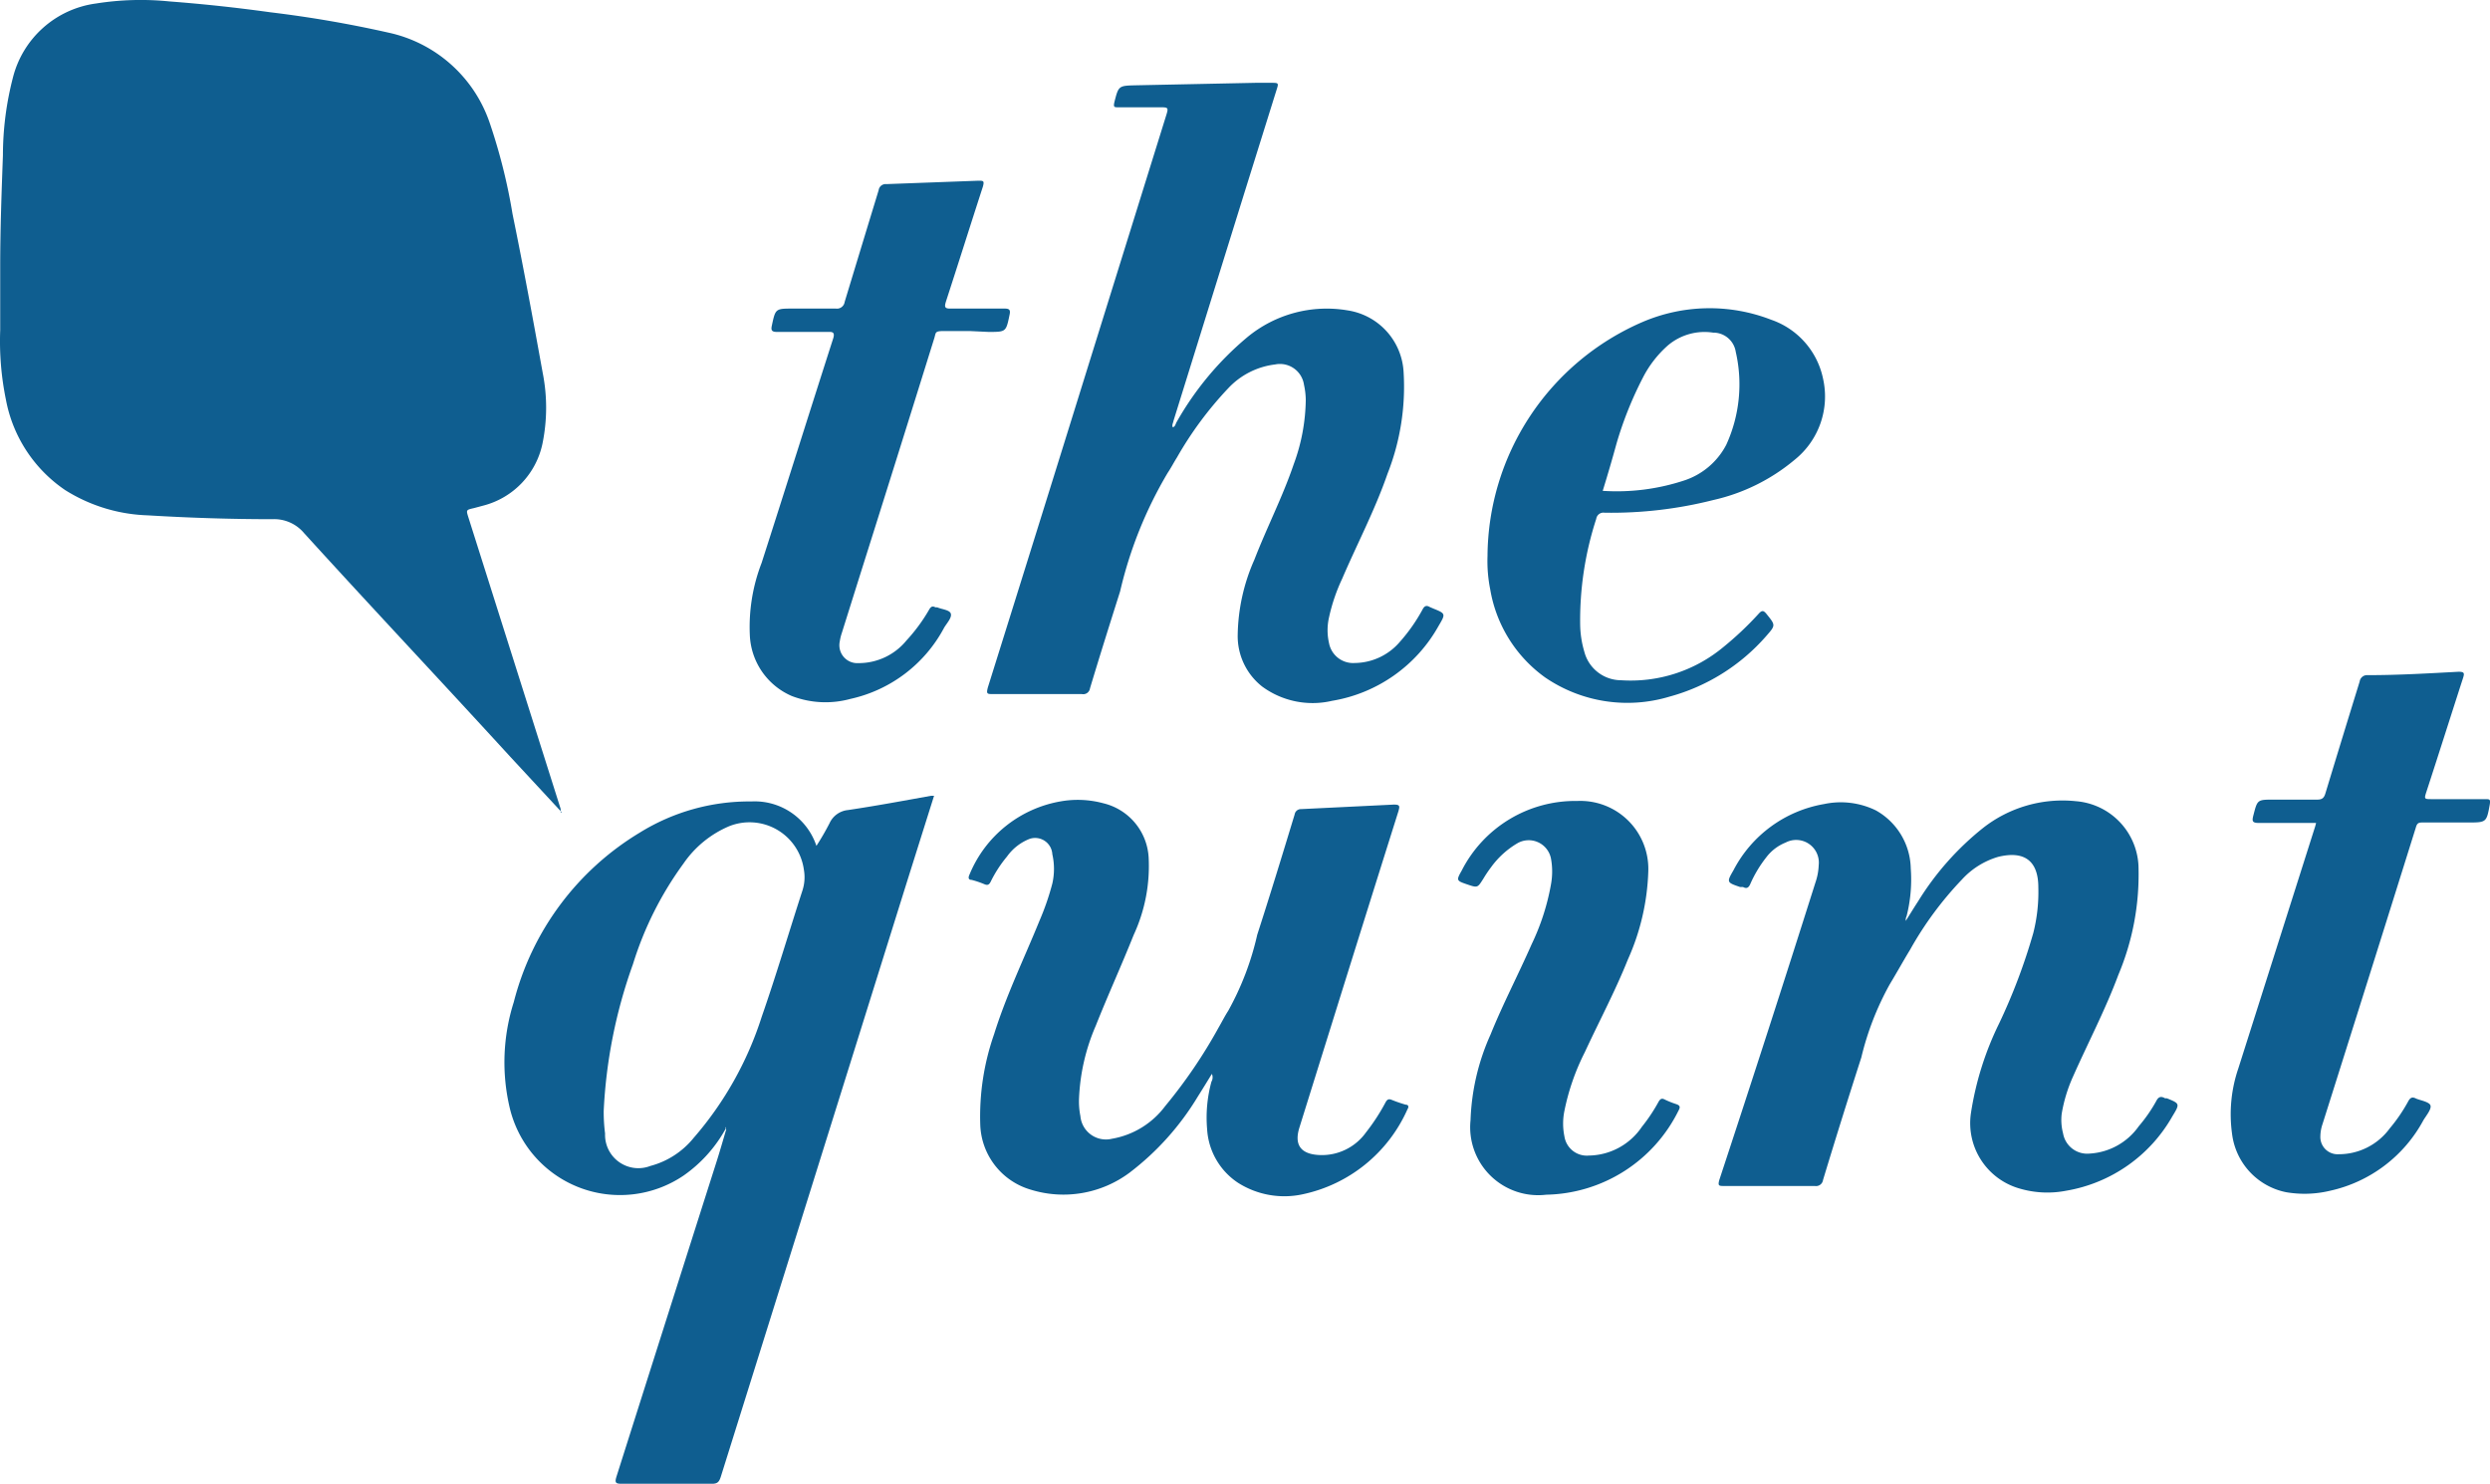 <svg xmlns="http://www.w3.org/2000/svg" width="119.957" height="71.482" viewBox="0 0 119.957 71.482">
  <g id="TQ_Logo" data-name="TQ Logo" transform="translate(-120 -50)">
    <path id="Path_18" data-name="Path 18" d="M27.052,39.13l-2.49-2.687c-3.276-3.582-6.64-7.153-9.927-10.768a1.878,1.878,0,0,0-1.529-.666c-2,0-4.008-.066-6.006-.186a7.939,7.939,0,0,1-3.964-1.212A6.76,6.76,0,0,1,.274,19.243,14.012,14.012,0,0,1,0,15.9V12.843c0-1.791.066-3.571.131-5.362A14.983,14.983,0,0,1,.612,3.735,4.783,4.783,0,0,1,4.62.164a13.728,13.728,0,0,1,3.527-.1q2.446.186,4.871.524a56.789,56.789,0,0,1,5.7.983A6.629,6.629,0,0,1,23.59,5.941a27.433,27.433,0,0,1,1.092,4.368c.524,2.555.994,5.111,1.452,7.645a8.617,8.617,0,0,1,0,3.364,3.91,3.91,0,0,1-2.861,3.036l-.448.12c-.382.087-.382.087-.273.437L27,38.966v.175Z" transform="translate(120.01 50.004)" fill="#0f5e90"/>
    <path id="Path_19" data-name="Path 19" d="M32.9,51.143a6.684,6.684,0,0,1-2.02,2.25,5.46,5.46,0,0,1-8.387-3.276,9.567,9.567,0,0,1,.2-5.078,13.4,13.4,0,0,1,6.061-8.158,10.014,10.014,0,0,1,5.384-1.507,3.134,3.134,0,0,1,3.134,2.14,12.287,12.287,0,0,0,.633-1.092,1.092,1.092,0,0,1,.885-.633c1.343-.2,2.676-.448,4.008-.688h.142l-1.3,4.128q-4.478,14.328-8.977,28.689c-.076.229-.153.328-.415.328H27.875c-.284,0-.317-.066-.24-.328q2.424-7.645,4.827-15.191c.164-.513.306-1.016.459-1.529,0,0,.066-.1,0-.12S32.9,51.11,32.9,51.143Zm-5.875-.863a8.049,8.049,0,0,0,.066,1.092,1.605,1.605,0,0,0,2.184,1.562,4,4,0,0,0,2.086-1.354,16.578,16.578,0,0,0,3.276-5.832c.7-2.009,1.3-4.041,1.955-6.061a2.075,2.075,0,0,0,.076-1.027,2.643,2.643,0,0,0-3.615-2.086,5.067,5.067,0,0,0-2.184,1.791,16.436,16.436,0,0,0-2.435,4.849,24.255,24.255,0,0,0-1.409,7.066Z" transform="translate(122.059 53.237)" fill="#0f5e90"/>
    <path id="Path_20" data-name="Path 20" d="M52.474,20.239c.12,0,.142-.175.2-.262a14.82,14.82,0,0,1,3.385-4.063,6,6,0,0,1,4.849-1.3A3.178,3.178,0,0,1,63.6,17.6a11.445,11.445,0,0,1-.775,4.882c-.6,1.736-1.463,3.375-2.184,5.056a8.736,8.736,0,0,0-.633,1.857,2.785,2.785,0,0,0,0,1.256,1.179,1.179,0,0,0,1.234.95,2.894,2.894,0,0,0,2.184-1.027,8.246,8.246,0,0,0,1.092-1.562c.087-.164.186-.2.339-.109l.175.076c.59.24.6.251.262.819a7.23,7.23,0,0,1-5.144,3.626,4.106,4.106,0,0,1-3.364-.688,3.091,3.091,0,0,1-1.179-2.49,9.25,9.25,0,0,1,.8-3.615c.6-1.551,1.365-3.036,1.9-4.609a9.228,9.228,0,0,0,.579-3.1,3.615,3.615,0,0,0-.087-.732,1.169,1.169,0,0,0-1.387-.972,3.691,3.691,0,0,0-2.261,1.147,17.31,17.31,0,0,0-2.468,3.331c-.153.24-.284.5-.448.743a20.04,20.04,0,0,0-2.293,5.712c-.491,1.551-.983,3.112-1.452,4.674a.328.328,0,0,1-.393.273H43.813c-.273,0-.328,0-.24-.328q2.468-7.874,4.914-15.748L52.168,5.2c.109-.349.087-.371-.273-.371H49.864c-.2,0-.251,0-.2-.24.2-.786.2-.8,1-.819l5.8-.12h.743c.382,0,.382,0,.262.371l-1.518,4.86-3.44,11.063C52.5,20.031,52.43,20.13,52.474,20.239Z" transform="translate(124.02 50.34)" fill="#0f5e90"/>
    <path id="Path_21" data-name="Path 21" d="M54.438,48.483c-.229.371-.448.732-.677,1.092a13.105,13.105,0,0,1-3.276,3.658,5.329,5.329,0,0,1-4.805.819,3.375,3.375,0,0,1-2.4-3.112,12.013,12.013,0,0,1,.666-4.368c.59-1.889,1.452-3.658,2.184-5.46a12.515,12.515,0,0,0,.622-1.8,3.189,3.189,0,0,0,0-1.409.83.83,0,0,0-1.092-.743,2.424,2.424,0,0,0-1.092.852,6.039,6.039,0,0,0-.786,1.212c-.076.153-.153.186-.306.12a4.554,4.554,0,0,0-.612-.207c-.175,0-.164-.131-.1-.262a5.821,5.821,0,0,1,4.368-3.517,4.729,4.729,0,0,1,2.075.087,2.85,2.85,0,0,1,2.184,2.6,7.9,7.9,0,0,1-.721,3.746c-.579,1.452-1.234,2.883-1.824,4.368a9.829,9.829,0,0,0-.808,3.495,3.593,3.593,0,0,0,.066.863,1.234,1.234,0,0,0,1.518,1.092,4.063,4.063,0,0,0,2.566-1.573,24.277,24.277,0,0,0,2.577-3.79c.153-.262.295-.546.459-.8a13.793,13.793,0,0,0,1.4-3.669c.622-1.922,1.212-3.855,1.8-5.788a.306.306,0,0,1,.317-.262l4.467-.218c.295,0,.284.076.218.317q-1.562,4.958-3.112,9.927-.83,2.654-1.66,5.318c-.262.841.076,1.278.95,1.321A2.61,2.61,0,0,0,61.864,51.3a9.665,9.665,0,0,0,.939-1.442c.076-.142.153-.186.306-.12a6.815,6.815,0,0,0,.666.229c.131,0,.164.1.087.218a7.142,7.142,0,0,1-5.056,4.1,4.161,4.161,0,0,1-3.112-.557,3.331,3.331,0,0,1-1.485-2.577,6.552,6.552,0,0,1,.208-2.293A.415.415,0,0,0,54.438,48.483Z" transform="translate(123.945 53.253)" fill="#0f5e90"/>
    <path id="Path_22" data-name="Path 22" d="M84.82,41.109c.208-.328.4-.644.6-.95a13.7,13.7,0,0,1,3.112-3.517,6.2,6.2,0,0,1,4.478-1.3,3.276,3.276,0,0,1,3.025,3.276,12.45,12.45,0,0,1-.972,5.089c-.622,1.671-1.463,3.276-2.184,4.9a7.262,7.262,0,0,0-.546,1.791,2.523,2.523,0,0,0,.066.95,1.179,1.179,0,0,0,1.278.972A3.113,3.113,0,0,0,96.047,51a7.252,7.252,0,0,0,.841-1.212c.109-.218.24-.24.426-.131H97.4c.622.251.633.262.273.852a7.273,7.273,0,0,1-5.122,3.6,4.74,4.74,0,0,1-2.261-.109,3.276,3.276,0,0,1-2.337-3.582,14.906,14.906,0,0,1,1.365-4.368,28.231,28.231,0,0,0,1.649-4.368,8.038,8.038,0,0,0,.24-2.184c0-1.289-.677-1.78-1.933-1.474a3.822,3.822,0,0,0-1.747,1.092,16.666,16.666,0,0,0-2.5,3.385c-.339.557-.633,1.092-.983,1.671a13.913,13.913,0,0,0-1.365,3.517q-.95,2.949-1.846,5.908a.339.339,0,0,1-.393.284H76.072c-.251,0-.317,0-.229-.306q2.359-7.153,4.63-14.328a2.861,2.861,0,0,0,.153-.819,1.092,1.092,0,0,0-1.594-1.092,2.184,2.184,0,0,0-.939.721,5.9,5.9,0,0,0-.764,1.278c-.076.175-.175.24-.349.142h-.142c-.644-.218-.655-.229-.317-.808a6.072,6.072,0,0,1,4.368-3.189,3.855,3.855,0,0,1,2.49.306,3.276,3.276,0,0,1,1.682,2.8,7.174,7.174,0,0,1-.2,2.293A.437.437,0,0,0,84.82,41.109Zm-.066.087Z" transform="translate(126.991 53.256)" fill="#0f5e90"/>
    <path id="Path_23" data-name="Path 23" d="M102.507,36.914H99.744c-.306,0-.328-.087-.262-.349.2-.775.186-.775.983-.775h2.1c.24,0,.328-.087.393-.306q.819-2.7,1.649-5.384a.36.36,0,0,1,.393-.306c1.463,0,2.938-.087,4.368-.164.284,0,.295.066.218.306-.59,1.824-1.169,3.658-1.758,5.46-.12.371-.12.371.273.371h2.555c.207,0,.262,0,.218.262-.153.852-.164.863-1.027.863h-2.184c-.186,0-.284,0-.349.24q-2.239,7.153-4.5,14.3a1.89,1.89,0,0,0-.1.568.83.83,0,0,0,.874.874,3.036,3.036,0,0,0,2.468-1.245,7.853,7.853,0,0,0,.9-1.321c.1-.175.2-.2.36-.12s.633.153.7.328-.2.491-.339.721a6.76,6.76,0,0,1-4.51,3.4,5.264,5.264,0,0,1-2.108.066,3.276,3.276,0,0,1-2.6-2.818,6.836,6.836,0,0,1,.306-3.156l3.669-11.554A2.567,2.567,0,0,0,102.507,36.914Z" transform="translate(129.071 52.733)" fill="#0f5e90"/>
    <path id="Path_24" data-name="Path 24" d="M43.675,15.211H42.408c-.426,0-.371.066-.448.328q-1.813,5.821-3.648,11.631L37.5,29.757a2.4,2.4,0,0,0-.1.415.863.863,0,0,0,.9,1.037,2.97,2.97,0,0,0,2.315-1.092,8.234,8.234,0,0,0,1.092-1.485c.087-.153.164-.186.306-.109H42.1c.229.1.612.12.655.317s-.2.448-.328.666a6.76,6.76,0,0,1-4.521,3.429,4.532,4.532,0,0,1-2.818-.142,3.342,3.342,0,0,1-2.02-2.949,8.551,8.551,0,0,1,.568-3.462c1.158-3.6,2.293-7.219,3.451-10.823.076-.251,0-.317-.218-.306h-2.5c-.262,0-.284-.1-.24-.306.175-.819.175-.819,1.016-.819H37.21a.374.374,0,0,0,.426-.317q.819-2.7,1.638-5.384a.339.339,0,0,1,.371-.295l4.434-.164c.24,0,.295,0,.218.284-.6,1.846-1.179,3.691-1.78,5.537-.076.251-.076.349.24.339h2.588c.229,0,.284.066.24.284-.175.841-.164.841-1.016.841Z" transform="translate(123.055 50.738)" fill="#0f5e90"/>
    <path id="Path_25" data-name="Path 25" d="M65.61,25.526a12.362,12.362,0,0,1,7.47-11.27,8.2,8.2,0,0,1,6.192-.109,3.822,3.822,0,0,1,2.5,2.829A3.91,3.91,0,0,1,80.4,20.9a9.25,9.25,0,0,1-3.91,1.933,20.04,20.04,0,0,1-5.242.612.349.349,0,0,0-.4.295,15.8,15.8,0,0,0-.775,5.089,4.849,4.849,0,0,0,.2,1.311,1.835,1.835,0,0,0,1.769,1.376,6.978,6.978,0,0,0,4.925-1.594A15.55,15.55,0,0,0,78.683,28.3c.142-.153.218-.153.349,0,.459.568.47.557,0,1.092a9.49,9.49,0,0,1-4.663,2.916,7.022,7.022,0,0,1-5.985-.928,6.553,6.553,0,0,1-2.643-4.237A6.923,6.923,0,0,1,65.61,25.526Zm5.559-3.134a10.364,10.364,0,0,0,3.888-.491,3.517,3.517,0,0,0,2.053-1.726,6.989,6.989,0,0,0,.459-4.478,1.092,1.092,0,0,0-1.092-.928,2.73,2.73,0,0,0-2.184.622,5.264,5.264,0,0,0-1.2,1.551,17.724,17.724,0,0,0-1.267,3.167c-.207.754-.426,1.507-.666,2.282Z" transform="translate(126.052 51.256)" fill="#0f5e90"/>
    <path id="Path_26" data-name="Path 26" d="M64.911,50.718a10.921,10.921,0,0,1,.961-4.128c.6-1.485,1.343-2.9,1.988-4.368a11.14,11.14,0,0,0,.928-2.883,3.44,3.44,0,0,0,0-1.223,1.092,1.092,0,0,0-1.627-.743,4.194,4.194,0,0,0-1.267,1.158,5.986,5.986,0,0,0-.36.535c-.284.448-.273.459-.786.284s-.535-.186-.262-.666a6.138,6.138,0,0,1,5.57-3.353,3.276,3.276,0,0,1,3.418,3.4,11.2,11.2,0,0,1-.983,4.237c-.612,1.529-1.387,2.981-2.075,4.467a11.052,11.052,0,0,0-.983,2.828,3.058,3.058,0,0,0,0,1.223,1.092,1.092,0,0,0,1.179.928,3.134,3.134,0,0,0,2.555-1.387,8.148,8.148,0,0,0,.8-1.2c.087-.153.164-.186.306-.109a4.433,4.433,0,0,0,.546.218c.2.066.2.153.109.317A7.262,7.262,0,0,1,68.558,54.3a3.276,3.276,0,0,1-3.648-3.582Z" transform="translate(125.933 53.257)" fill="#0f5e90"/>
    <path id="Path_27" data-name="Path 27" d="M32,49.8s0-.109.066-.076,0,.076,0,.12Z" transform="translate(122.957 54.582)" fill="#0f5e90"/>
    <path id="Path_28" data-name="Path 28" d="M84,40.7Z" transform="translate(127.746 53.752)" fill="#0f5e90"/>
  </g>
</svg>
